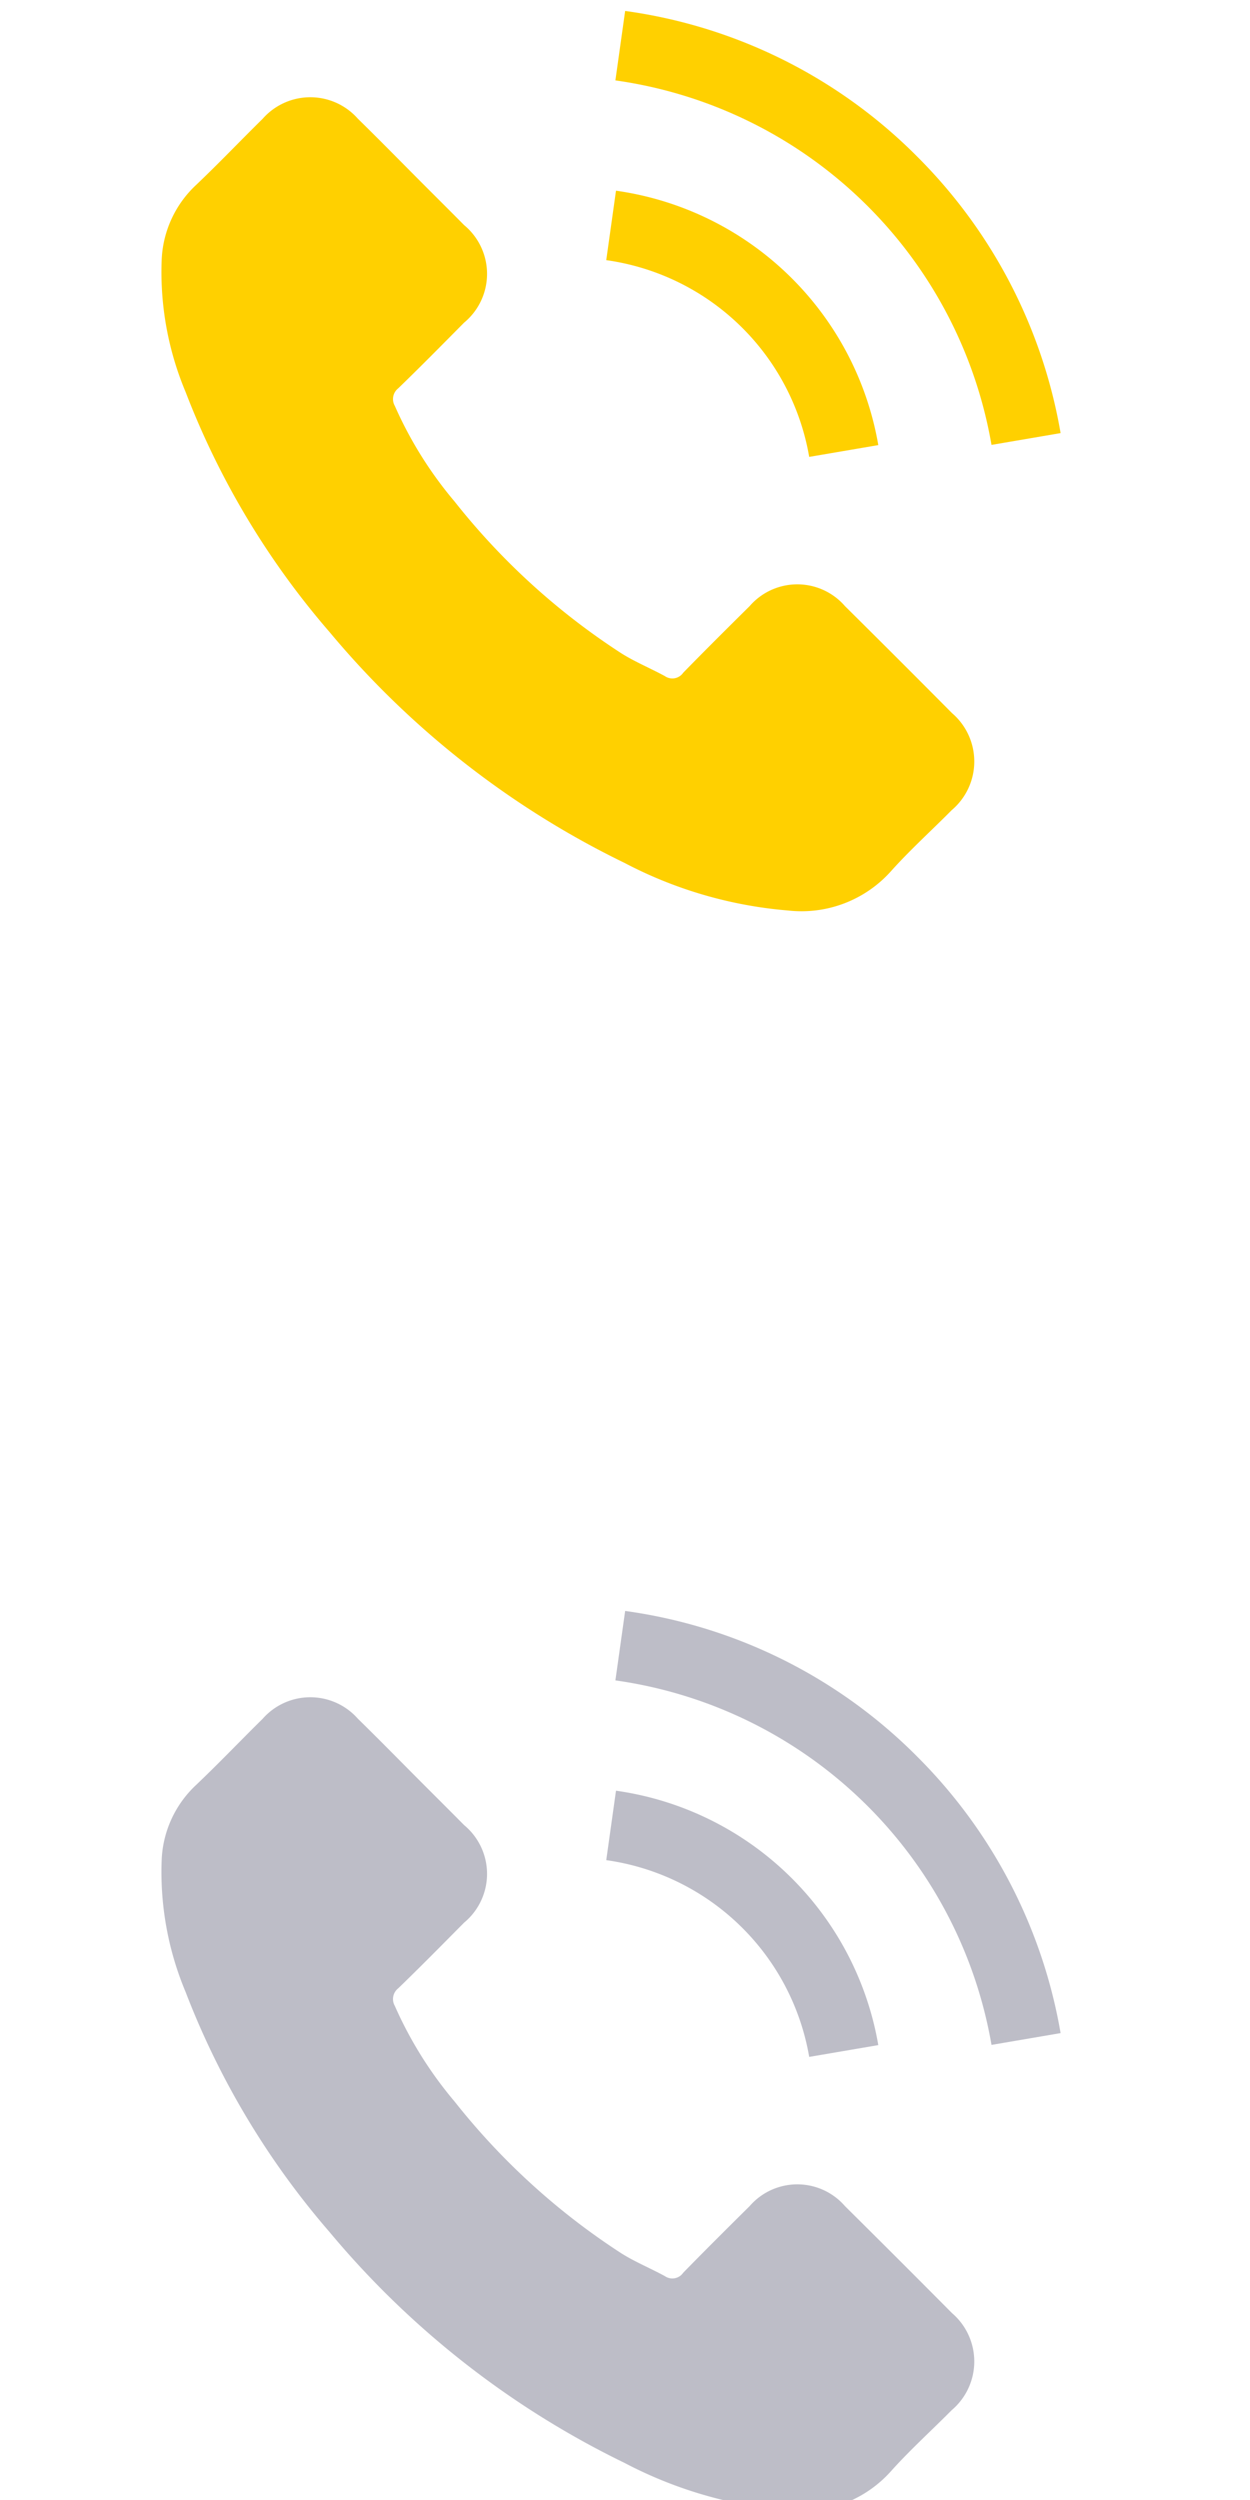 <svg xmlns="http://www.w3.org/2000/svg" xmlns:xlink="http://www.w3.org/1999/xlink" viewBox="0 0 25 50">
  <defs>
    <style>
      .cls-1 {
        clip-path: url(#clip-Artboard_2);
      }

      .cls-2 {
        opacity: 0.36;
      }

      .cls-3 {
        fill: #494864;
      }

      .cls-4 {
        fill: #ffd000;
      }
    </style>
    <clipPath id="clip-Artboard_2">
      <rect width="25" height="50"/>
    </clipPath>
  </defs>
  <g id="Artboard_2" data-name="Artboard – 2" class="cls-1">
    <g id="Group_261" data-name="Group 261" class="cls-2" transform="translate(3.219 32.219)">
      <path id="Path_1056" data-name="Path 1056" class="cls-3" d="M13.686,56.313a1.261,1.261,0,0,0-1.906,0c-.446.442-.891.884-1.329,1.333a.263.263,0,0,1-.367.067c-.288-.157-.6-.285-.872-.457a13.823,13.823,0,0,1-3.332-3.033A7.9,7.9,0,0,1,4.684,52.31a.274.274,0,0,1,.067-.352c.446-.431.88-.872,1.318-1.314a1.266,1.266,0,0,0,0-1.951c-.348-.352-.7-.7-1.045-1.048s-.715-.723-1.078-1.078a1.269,1.269,0,0,0-1.906,0c-.449.442-.88.895-1.337,1.329a2.17,2.17,0,0,0-.681,1.464A6.2,6.2,0,0,0,.5,52.033a16.223,16.223,0,0,0,2.879,4.8,17.818,17.818,0,0,0,5.9,4.617,8.534,8.534,0,0,0,3.269.951,2.4,2.4,0,0,0,2.056-.783c.382-.427.813-.816,1.217-1.224a1.274,1.274,0,0,0,.007-1.94Q14.76,57.378,13.686,56.313Z" transform="translate(-0.006 -44.41)"/>
      <path id="Path_1057" data-name="Path 1057" class="cls-3" d="M241.913,101.324l1.382-.236A6.2,6.2,0,0,0,238.049,96l-.195,1.389a4.793,4.793,0,0,1,4.059,3.935Z" transform="translate(-228.948 -92.405)"/>
      <path id="Path_1058" data-name="Path 1058" class="cls-3" d="M248.79,2.913A10.188,10.188,0,0,0,242.949,0l-.195,1.389a8.89,8.89,0,0,1,7.522,7.29l1.382-.236A10.262,10.262,0,0,0,248.79,2.913Z" transform="translate(-233.665)"/>
    </g>
    <g id="Group_262" data-name="Group 262" transform="translate(3.219 0.219)">
      <path id="Path_1056-2" data-name="Path 1056" class="cls-4" d="M13.686,56.313a1.261,1.261,0,0,0-1.906,0c-.446.442-.891.884-1.329,1.333a.263.263,0,0,1-.367.067c-.288-.157-.6-.285-.872-.457a13.823,13.823,0,0,1-3.332-3.033A7.9,7.9,0,0,1,4.684,52.31a.274.274,0,0,1,.067-.352c.446-.431.88-.872,1.318-1.314a1.266,1.266,0,0,0,0-1.951c-.348-.352-.7-.7-1.045-1.048s-.715-.723-1.078-1.078a1.269,1.269,0,0,0-1.906,0c-.449.442-.88.895-1.337,1.329a2.17,2.17,0,0,0-.681,1.464A6.2,6.2,0,0,0,.5,52.033a16.223,16.223,0,0,0,2.879,4.8,17.818,17.818,0,0,0,5.9,4.617,8.534,8.534,0,0,0,3.269.951,2.4,2.4,0,0,0,2.056-.783c.382-.427.813-.816,1.217-1.224a1.274,1.274,0,0,0,.007-1.94Q14.76,57.378,13.686,56.313Z" transform="translate(-0.006 -44.41)"/>
      <path id="Path_1057-2" data-name="Path 1057" class="cls-4" d="M241.913,101.324l1.382-.236A6.2,6.2,0,0,0,238.049,96l-.195,1.389a4.793,4.793,0,0,1,4.059,3.935Z" transform="translate(-228.948 -92.405)"/>
      <path id="Path_1058-2" data-name="Path 1058" class="cls-4" d="M248.79,2.913A10.188,10.188,0,0,0,242.949,0l-.195,1.389a8.89,8.89,0,0,1,7.522,7.29l1.382-.236A10.262,10.262,0,0,0,248.79,2.913Z" transform="translate(-233.665)"/>
    </g>
  </g>
</svg>
